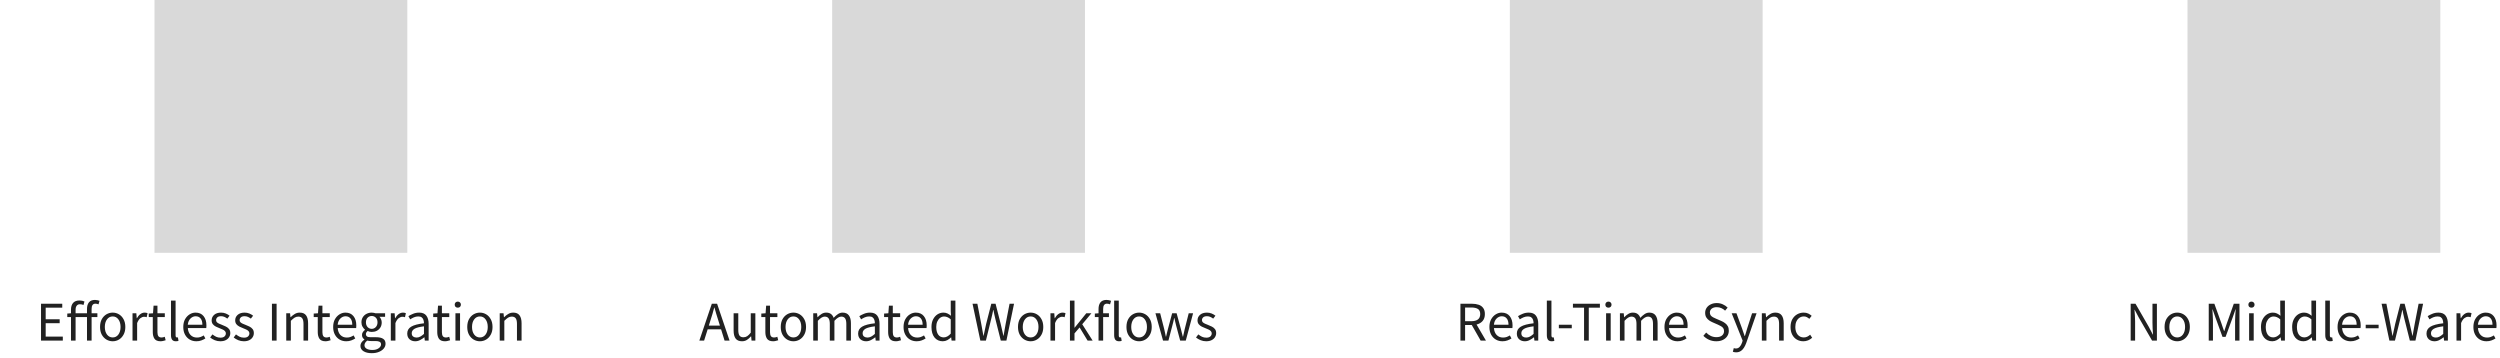 <svg width="712" height="102" viewBox="0 0 712 102" fill="none" xmlns="http://www.w3.org/2000/svg">
<path d="M11.682 97V86.504H17.73V87.624H13.01V90.92H16.994V92.056H13.01V95.864H17.89V97H11.682ZM24.776 97V90.296H21.528V97H20.216V90.296H19.16V89.304L20.216 89.224V88.2C20.216 87.389 20.413 86.749 20.808 86.28C21.213 85.811 21.821 85.576 22.632 85.576C23.165 85.576 23.64 85.672 24.056 85.864L23.784 86.856C23.464 86.717 23.117 86.648 22.744 86.648C22.36 86.648 22.061 86.787 21.848 87.064C21.634 87.331 21.528 87.72 21.528 88.232V89.224H24.776V87.992C24.776 87.203 24.957 86.579 25.32 86.12C25.693 85.651 26.269 85.416 27.048 85.416C27.293 85.416 27.528 85.443 27.752 85.496C27.976 85.539 28.173 85.597 28.344 85.672L28.056 86.68C27.768 86.552 27.474 86.488 27.176 86.488C26.45 86.488 26.088 86.989 26.088 87.992V89.224H27.736V90.296H26.088V97H24.776ZM32.094 97.192C31.465 97.192 30.872 97.032 30.318 96.712C29.774 96.392 29.331 95.928 28.99 95.32C28.659 94.712 28.494 93.981 28.494 93.128C28.494 92.253 28.659 91.512 28.99 90.904C29.331 90.296 29.774 89.832 30.318 89.512C30.872 89.192 31.465 89.032 32.094 89.032C32.734 89.032 33.326 89.192 33.87 89.512C34.414 89.832 34.851 90.296 35.182 90.904C35.523 91.512 35.694 92.253 35.694 93.128C35.694 93.981 35.523 94.712 35.182 95.32C34.851 95.928 34.414 96.392 33.87 96.712C33.326 97.032 32.734 97.192 32.094 97.192ZM32.094 96.104C32.766 96.104 33.304 95.832 33.71 95.288C34.126 94.733 34.334 94.013 34.334 93.128C34.334 92.232 34.126 91.507 33.71 90.952C33.304 90.397 32.766 90.12 32.094 90.12C31.433 90.12 30.894 90.397 30.478 90.952C30.062 91.507 29.854 92.232 29.854 93.128C29.854 94.013 30.062 94.733 30.478 95.288C30.894 95.832 31.433 96.104 32.094 96.104ZM37.742 97V89.224H38.83L38.942 90.632H38.99C39.256 90.141 39.582 89.752 39.966 89.464C40.35 89.176 40.76 89.032 41.198 89.032C41.507 89.032 41.784 89.085 42.03 89.192L41.774 90.344C41.646 90.301 41.528 90.269 41.422 90.248C41.315 90.227 41.182 90.216 41.022 90.216C40.691 90.216 40.344 90.349 39.982 90.616C39.63 90.883 39.32 91.347 39.054 92.008V97H37.742ZM45.737 97.192C44.905 97.192 44.323 96.952 43.993 96.472C43.673 95.992 43.513 95.368 43.513 94.6V90.296H42.361V89.304L43.577 89.224L43.737 87.048H44.841V89.224H46.937V90.296H44.841V94.616C44.841 95.096 44.926 95.469 45.097 95.736C45.278 95.992 45.593 96.12 46.041 96.12C46.179 96.12 46.329 96.099 46.489 96.056C46.649 96.003 46.793 95.955 46.921 95.912L47.177 96.904C46.963 96.979 46.729 97.043 46.473 97.096C46.227 97.16 45.982 97.192 45.737 97.192ZM50.087 97.192C49.596 97.192 49.239 97.043 49.015 96.744C48.801 96.435 48.695 95.997 48.695 95.432V85.608H50.007V95.528C50.007 95.731 50.044 95.88 50.119 95.976C50.194 96.061 50.279 96.104 50.375 96.104C50.417 96.104 50.455 96.104 50.487 96.104C50.529 96.093 50.588 96.083 50.663 96.072L50.839 97.064C50.754 97.107 50.652 97.139 50.535 97.16C50.417 97.181 50.268 97.192 50.087 97.192ZM55.925 97.192C55.232 97.192 54.602 97.032 54.037 96.712C53.472 96.381 53.024 95.912 52.693 95.304C52.362 94.696 52.197 93.971 52.197 93.128C52.197 92.275 52.362 91.544 52.693 90.936C53.034 90.328 53.472 89.859 54.005 89.528C54.538 89.197 55.098 89.032 55.685 89.032C56.677 89.032 57.44 89.363 57.973 90.024C58.517 90.685 58.789 91.571 58.789 92.68C58.789 92.819 58.784 92.957 58.773 93.096C58.773 93.224 58.762 93.336 58.741 93.432H53.493C53.546 94.253 53.802 94.909 54.261 95.4C54.73 95.891 55.338 96.136 56.085 96.136C56.458 96.136 56.8 96.083 57.109 95.976C57.429 95.859 57.733 95.709 58.021 95.528L58.485 96.392C58.154 96.605 57.776 96.792 57.349 96.952C56.933 97.112 56.458 97.192 55.925 97.192ZM53.477 92.488H57.637C57.637 91.699 57.466 91.101 57.125 90.696C56.794 90.28 56.325 90.072 55.717 90.072C55.173 90.072 54.682 90.285 54.245 90.712C53.818 91.128 53.562 91.72 53.477 92.488ZM62.742 97.192C62.188 97.192 61.66 97.091 61.158 96.888C60.657 96.675 60.22 96.419 59.846 96.12L60.502 95.24C60.844 95.507 61.196 95.731 61.558 95.912C61.921 96.083 62.332 96.168 62.79 96.168C63.302 96.168 63.686 96.051 63.942 95.816C64.198 95.571 64.326 95.283 64.326 94.952C64.326 94.685 64.236 94.461 64.054 94.28C63.884 94.099 63.66 93.949 63.382 93.832C63.116 93.704 62.838 93.587 62.55 93.48C62.188 93.341 61.83 93.187 61.478 93.016C61.126 92.835 60.838 92.605 60.614 92.328C60.39 92.04 60.278 91.677 60.278 91.24C60.278 90.611 60.513 90.088 60.982 89.672C61.462 89.245 62.124 89.032 62.966 89.032C63.446 89.032 63.894 89.117 64.31 89.288C64.726 89.459 65.084 89.667 65.382 89.912L64.742 90.744C64.476 90.541 64.198 90.376 63.91 90.248C63.622 90.12 63.308 90.056 62.966 90.056C62.476 90.056 62.113 90.168 61.878 90.392C61.654 90.616 61.542 90.877 61.542 91.176C61.542 91.421 61.622 91.624 61.782 91.784C61.942 91.933 62.15 92.067 62.406 92.184C62.662 92.291 62.934 92.403 63.222 92.52C63.596 92.659 63.964 92.819 64.326 93C64.689 93.171 64.988 93.405 65.222 93.704C65.468 93.992 65.59 94.381 65.59 94.872C65.59 95.288 65.478 95.672 65.254 96.024C65.041 96.376 64.721 96.659 64.294 96.872C63.878 97.085 63.361 97.192 62.742 97.192ZM69.446 97.192C68.891 97.192 68.363 97.091 67.862 96.888C67.36 96.675 66.923 96.419 66.55 96.12L67.206 95.24C67.547 95.507 67.899 95.731 68.262 95.912C68.624 96.083 69.035 96.168 69.494 96.168C70.006 96.168 70.39 96.051 70.646 95.816C70.902 95.571 71.03 95.283 71.03 94.952C71.03 94.685 70.939 94.461 70.758 94.28C70.587 94.099 70.363 93.949 70.086 93.832C69.819 93.704 69.542 93.587 69.254 93.48C68.891 93.341 68.534 93.187 68.182 93.016C67.83 92.835 67.542 92.605 67.318 92.328C67.094 92.04 66.982 91.677 66.982 91.24C66.982 90.611 67.216 90.088 67.686 89.672C68.166 89.245 68.827 89.032 69.67 89.032C70.15 89.032 70.598 89.117 71.014 89.288C71.43 89.459 71.787 89.667 72.086 89.912L71.446 90.744C71.179 90.541 70.902 90.376 70.614 90.248C70.326 90.12 70.011 90.056 69.67 90.056C69.179 90.056 68.816 90.168 68.582 90.392C68.358 90.616 68.246 90.877 68.246 91.176C68.246 91.421 68.326 91.624 68.486 91.784C68.646 91.933 68.854 92.067 69.11 92.184C69.366 92.291 69.638 92.403 69.926 92.52C70.299 92.659 70.667 92.819 71.03 93C71.392 93.171 71.691 93.405 71.926 93.704C72.171 93.992 72.294 94.381 72.294 94.872C72.294 95.288 72.182 95.672 71.958 96.024C71.744 96.376 71.424 96.659 70.998 96.872C70.582 97.085 70.064 97.192 69.446 97.192ZM77.448 97V86.504H78.776V97H77.448ZM81.523 97V89.224H82.611L82.723 90.344H82.771C83.144 89.971 83.539 89.661 83.955 89.416C84.371 89.16 84.846 89.032 85.379 89.032C86.2 89.032 86.798 89.293 87.171 89.816C87.555 90.328 87.747 91.08 87.747 92.072V97H86.435V92.248C86.435 91.523 86.318 90.995 86.083 90.664C85.848 90.333 85.475 90.168 84.963 90.168C84.568 90.168 84.211 90.269 83.891 90.472C83.582 90.675 83.23 90.973 82.835 91.368V97H81.523ZM92.721 97.192C91.889 97.192 91.308 96.952 90.977 96.472C90.657 95.992 90.497 95.368 90.497 94.6V90.296H89.345V89.304L90.561 89.224L90.721 87.048H91.825V89.224H93.921V90.296H91.825V94.616C91.825 95.096 91.91 95.469 92.081 95.736C92.262 95.992 92.577 96.12 93.025 96.12C93.164 96.12 93.313 96.099 93.473 96.056C93.633 96.003 93.777 95.955 93.905 95.912L94.161 96.904C93.948 96.979 93.713 97.043 93.457 97.096C93.212 97.16 92.966 97.192 92.721 97.192ZM98.612 97.192C97.919 97.192 97.29 97.032 96.724 96.712C96.159 96.381 95.711 95.912 95.38 95.304C95.05 94.696 94.884 93.971 94.884 93.128C94.884 92.275 95.05 91.544 95.38 90.936C95.722 90.328 96.159 89.859 96.692 89.528C97.226 89.197 97.786 89.032 98.372 89.032C99.364 89.032 100.127 89.363 100.66 90.024C101.204 90.685 101.476 91.571 101.476 92.68C101.476 92.819 101.471 92.957 101.46 93.096C101.46 93.224 101.45 93.336 101.428 93.432H96.18C96.234 94.253 96.49 94.909 96.948 95.4C97.418 95.891 98.026 96.136 98.772 96.136C99.146 96.136 99.487 96.083 99.796 95.976C100.116 95.859 100.42 95.709 100.708 95.528L101.172 96.392C100.842 96.605 100.463 96.792 100.036 96.952C99.62 97.112 99.146 97.192 98.612 97.192ZM96.164 92.488H100.324C100.324 91.699 100.154 91.101 99.812 90.696C99.482 90.28 99.012 90.072 98.404 90.072C97.86 90.072 97.37 90.285 96.932 90.712C96.506 91.128 96.25 91.72 96.164 92.488ZM105.866 100.584C104.916 100.584 104.143 100.403 103.546 100.04C102.948 99.677 102.65 99.16 102.65 98.488C102.65 98.157 102.751 97.837 102.954 97.528C103.156 97.229 103.434 96.963 103.786 96.728V96.664C103.594 96.547 103.428 96.381 103.29 96.168C103.162 95.955 103.098 95.699 103.098 95.4C103.098 95.069 103.188 94.781 103.37 94.536C103.551 94.291 103.743 94.099 103.946 93.96V93.896C103.69 93.683 103.455 93.395 103.242 93.032C103.039 92.669 102.938 92.259 102.938 91.8C102.938 91.235 103.071 90.744 103.338 90.328C103.604 89.912 103.962 89.592 104.41 89.368C104.858 89.144 105.343 89.032 105.866 89.032C106.079 89.032 106.282 89.053 106.474 89.096C106.666 89.128 106.831 89.171 106.97 89.224H109.674V90.232H108.074C108.255 90.403 108.404 90.632 108.522 90.92C108.65 91.197 108.714 91.501 108.714 91.832C108.714 92.387 108.586 92.867 108.33 93.272C108.074 93.677 107.732 93.992 107.306 94.216C106.879 94.429 106.399 94.536 105.866 94.536C105.45 94.536 105.06 94.445 104.698 94.264C104.559 94.381 104.442 94.515 104.346 94.664C104.25 94.803 104.202 94.979 104.202 95.192C104.202 95.437 104.298 95.64 104.49 95.8C104.692 95.96 105.055 96.04 105.578 96.04H107.082C107.988 96.04 108.666 96.189 109.114 96.488C109.572 96.776 109.802 97.245 109.802 97.896C109.802 98.376 109.642 98.819 109.322 99.224C109.002 99.629 108.548 99.955 107.962 100.2C107.375 100.456 106.676 100.584 105.866 100.584ZM105.866 93.656C106.314 93.656 106.698 93.491 107.018 93.16C107.348 92.819 107.514 92.365 107.514 91.8C107.514 91.235 107.354 90.792 107.034 90.472C106.714 90.152 106.324 89.992 105.866 89.992C105.407 89.992 105.018 90.152 104.698 90.472C104.378 90.792 104.218 91.235 104.218 91.8C104.218 92.365 104.378 92.819 104.698 93.16C105.028 93.491 105.418 93.656 105.866 93.656ZM106.058 99.672C106.804 99.672 107.402 99.507 107.85 99.176C108.298 98.856 108.522 98.493 108.522 98.088C108.522 97.725 108.383 97.475 108.106 97.336C107.839 97.197 107.455 97.128 106.954 97.128H105.61C105.46 97.128 105.295 97.117 105.114 97.096C104.943 97.075 104.772 97.043 104.602 97C104.324 97.203 104.122 97.416 103.994 97.64C103.866 97.864 103.802 98.088 103.802 98.312C103.802 98.728 103.999 99.059 104.394 99.304C104.799 99.549 105.354 99.672 106.058 99.672ZM111.304 97V89.224H112.392L112.504 90.632H112.552C112.819 90.141 113.144 89.752 113.528 89.464C113.912 89.176 114.323 89.032 114.76 89.032C115.07 89.032 115.347 89.085 115.592 89.192L115.336 90.344C115.208 90.301 115.091 90.269 114.984 90.248C114.878 90.227 114.744 90.216 114.584 90.216C114.254 90.216 113.907 90.349 113.544 90.616C113.192 90.883 112.883 91.347 112.616 92.008V97H111.304ZM118.252 97.192C117.602 97.192 117.058 97 116.62 96.616C116.194 96.221 115.98 95.677 115.98 94.984C115.98 94.131 116.359 93.48 117.116 93.032C117.884 92.573 119.095 92.253 120.748 92.072C120.748 91.741 120.7 91.427 120.604 91.128C120.519 90.829 120.359 90.589 120.124 90.408C119.9 90.216 119.575 90.12 119.148 90.12C118.7 90.12 118.279 90.205 117.884 90.376C117.49 90.547 117.138 90.739 116.828 90.952L116.316 90.04C116.679 89.805 117.122 89.581 117.644 89.368C118.178 89.144 118.754 89.032 119.372 89.032C120.322 89.032 121.01 89.325 121.436 89.912C121.863 90.488 122.076 91.261 122.076 92.232V97H120.988L120.876 96.072H120.828C120.466 96.371 120.066 96.632 119.628 96.856C119.202 97.08 118.743 97.192 118.252 97.192ZM118.636 96.136C119.01 96.136 119.362 96.045 119.692 95.864C120.023 95.683 120.375 95.427 120.748 95.096V92.936C119.458 93.096 118.551 93.336 118.028 93.656C117.516 93.976 117.26 94.387 117.26 94.888C117.26 95.325 117.394 95.645 117.66 95.848C117.927 96.04 118.252 96.136 118.636 96.136ZM126.752 97.192C125.92 97.192 125.339 96.952 125.008 96.472C124.688 95.992 124.528 95.368 124.528 94.6V90.296H123.376V89.304L124.592 89.224L124.752 87.048H125.856V89.224H127.952V90.296H125.856V94.616C125.856 95.096 125.942 95.469 126.112 95.736C126.294 95.992 126.608 96.12 127.056 96.12C127.195 96.12 127.344 96.099 127.504 96.056C127.664 96.003 127.808 95.955 127.936 95.912L128.192 96.904C127.979 96.979 127.744 97.043 127.488 97.096C127.243 97.16 126.998 97.192 126.752 97.192ZM129.71 97V89.224H131.022V97H129.71ZM130.382 87.624C130.126 87.624 129.913 87.549 129.742 87.4C129.582 87.24 129.502 87.027 129.502 86.76C129.502 86.504 129.582 86.296 129.742 86.136C129.913 85.976 130.126 85.896 130.382 85.896C130.638 85.896 130.846 85.976 131.006 86.136C131.177 86.296 131.262 86.504 131.262 86.76C131.262 87.027 131.177 87.24 131.006 87.4C130.846 87.549 130.638 87.624 130.382 87.624ZM136.672 97.192C136.043 97.192 135.451 97.032 134.896 96.712C134.352 96.392 133.909 95.928 133.568 95.32C133.237 94.712 133.072 93.981 133.072 93.128C133.072 92.253 133.237 91.512 133.568 90.904C133.909 90.296 134.352 89.832 134.896 89.512C135.451 89.192 136.043 89.032 136.672 89.032C137.312 89.032 137.904 89.192 138.448 89.512C138.992 89.832 139.429 90.296 139.76 90.904C140.101 91.512 140.272 92.253 140.272 93.128C140.272 93.981 140.101 94.712 139.76 95.32C139.429 95.928 138.992 96.392 138.448 96.712C137.904 97.032 137.312 97.192 136.672 97.192ZM136.672 96.104C137.344 96.104 137.883 95.832 138.288 95.288C138.704 94.733 138.912 94.013 138.912 93.128C138.912 92.232 138.704 91.507 138.288 90.952C137.883 90.397 137.344 90.12 136.672 90.12C136.011 90.12 135.472 90.397 135.056 90.952C134.64 91.507 134.432 92.232 134.432 93.128C134.432 94.013 134.64 94.733 135.056 95.288C135.472 95.832 136.011 96.104 136.672 96.104ZM142.32 97V89.224H143.408L143.52 90.344H143.568C143.941 89.971 144.336 89.661 144.752 89.416C145.168 89.16 145.642 89.032 146.176 89.032C146.997 89.032 147.594 89.293 147.968 89.816C148.352 90.328 148.544 91.08 148.544 92.072V97H147.232V92.248C147.232 91.523 147.114 90.995 146.88 90.664C146.645 90.333 146.272 90.168 145.76 90.168C145.365 90.168 145.008 90.269 144.688 90.472C144.378 90.675 144.026 90.973 143.632 91.368V97H142.32Z" fill="#212121"/>
<path d="M202.373 91.128L201.877 92.728H205.029L204.533 91.128C204.341 90.541 204.16 89.96 203.989 89.384C203.818 88.797 203.648 88.2 203.477 87.592H203.413C203.253 88.2 203.088 88.797 202.917 89.384C202.746 89.96 202.565 90.541 202.373 91.128ZM199.173 97L202.725 86.504H204.229L207.781 97H206.357L205.365 93.8H201.541L200.533 97H199.173ZM211.318 97.192C210.497 97.192 209.894 96.936 209.51 96.424C209.126 95.901 208.934 95.144 208.934 94.152V89.224H210.262V93.976C210.262 94.701 210.374 95.229 210.598 95.56C210.833 95.891 211.206 96.056 211.718 96.056C212.124 96.056 212.481 95.955 212.79 95.752C213.11 95.539 213.452 95.203 213.814 94.744V89.224H215.126V97H214.038L213.926 95.784H213.878C213.516 96.211 213.132 96.552 212.726 96.808C212.321 97.064 211.852 97.192 211.318 97.192ZM220.198 97.192C219.366 97.192 218.784 96.952 218.454 96.472C218.134 95.992 217.974 95.368 217.974 94.6V90.296H216.822V89.304L218.038 89.224L218.198 87.048H219.302V89.224H221.398V90.296H219.302V94.616C219.302 95.096 219.387 95.469 219.558 95.736C219.739 95.992 220.054 96.12 220.502 96.12C220.64 96.12 220.79 96.099 220.95 96.056C221.11 96.003 221.254 95.955 221.382 95.912L221.638 96.904C221.424 96.979 221.19 97.043 220.934 97.096C220.688 97.16 220.443 97.192 220.198 97.192ZM225.961 97.192C225.332 97.192 224.74 97.032 224.185 96.712C223.641 96.392 223.198 95.928 222.857 95.32C222.526 94.712 222.361 93.981 222.361 93.128C222.361 92.253 222.526 91.512 222.857 90.904C223.198 90.296 223.641 89.832 224.185 89.512C224.74 89.192 225.332 89.032 225.961 89.032C226.601 89.032 227.193 89.192 227.737 89.512C228.281 89.832 228.718 90.296 229.049 90.904C229.39 91.512 229.561 92.253 229.561 93.128C229.561 93.981 229.39 94.712 229.049 95.32C228.718 95.928 228.281 96.392 227.737 96.712C227.193 97.032 226.601 97.192 225.961 97.192ZM225.961 96.104C226.633 96.104 227.172 95.832 227.577 95.288C227.993 94.733 228.201 94.013 228.201 93.128C228.201 92.232 227.993 91.507 227.577 90.952C227.172 90.397 226.633 90.12 225.961 90.12C225.3 90.12 224.761 90.397 224.345 90.952C223.929 91.507 223.721 92.232 223.721 93.128C223.721 94.013 223.929 94.733 224.345 95.288C224.761 95.832 225.3 96.104 225.961 96.104ZM231.609 97V89.224H232.697L232.809 90.344H232.857C233.198 89.971 233.572 89.661 233.977 89.416C234.382 89.16 234.814 89.032 235.273 89.032C235.87 89.032 236.334 89.165 236.665 89.432C237.006 89.688 237.257 90.051 237.417 90.52C237.822 90.083 238.233 89.725 238.649 89.448C239.065 89.171 239.508 89.032 239.977 89.032C240.777 89.032 241.369 89.293 241.753 89.816C242.148 90.328 242.345 91.08 242.345 92.072V97H241.033V92.248C241.033 91.523 240.916 90.995 240.681 90.664C240.446 90.333 240.084 90.168 239.593 90.168C239.017 90.168 238.366 90.568 237.641 91.368V97H236.329V92.248C236.329 91.523 236.212 90.995 235.977 90.664C235.742 90.333 235.374 90.168 234.873 90.168C234.297 90.168 233.646 90.568 232.921 91.368V97H231.609ZM246.667 97.192C246.016 97.192 245.472 97 245.035 96.616C244.608 96.221 244.395 95.677 244.395 94.984C244.395 94.131 244.773 93.48 245.531 93.032C246.299 92.573 247.509 92.253 249.163 92.072C249.163 91.741 249.115 91.427 249.019 91.128C248.933 90.829 248.773 90.589 248.539 90.408C248.315 90.216 247.989 90.12 247.562 90.12C247.115 90.12 246.693 90.205 246.299 90.376C245.904 90.547 245.552 90.739 245.243 90.952L244.731 90.04C245.093 89.805 245.536 89.581 246.059 89.368C246.592 89.144 247.168 89.032 247.786 89.032C248.736 89.032 249.424 89.325 249.851 89.912C250.277 90.488 250.491 91.261 250.491 92.232V97H249.403L249.291 96.072H249.243C248.88 96.371 248.48 96.632 248.043 96.856C247.616 97.08 247.157 97.192 246.667 97.192ZM247.051 96.136C247.424 96.136 247.776 96.045 248.107 95.864C248.437 95.683 248.789 95.427 249.163 95.096V92.936C247.872 93.096 246.965 93.336 246.443 93.656C245.931 93.976 245.674 94.387 245.674 94.888C245.674 95.325 245.808 95.645 246.075 95.848C246.341 96.04 246.667 96.136 247.051 96.136ZM255.166 97.192C254.334 97.192 253.753 96.952 253.422 96.472C253.102 95.992 252.942 95.368 252.942 94.6V90.296H251.79V89.304L253.006 89.224L253.166 87.048H254.27V89.224H256.366V90.296H254.27V94.616C254.27 95.096 254.356 95.469 254.526 95.736C254.708 95.992 255.022 96.12 255.47 96.12C255.609 96.12 255.758 96.099 255.918 96.056C256.078 96.003 256.222 95.955 256.35 95.912L256.606 96.904C256.393 96.979 256.158 97.043 255.902 97.096C255.657 97.16 255.412 97.192 255.166 97.192ZM261.058 97.192C260.364 97.192 259.735 97.032 259.17 96.712C258.604 96.381 258.156 95.912 257.826 95.304C257.495 94.696 257.33 93.971 257.33 93.128C257.33 92.275 257.495 91.544 257.826 90.936C258.167 90.328 258.604 89.859 259.138 89.528C259.671 89.197 260.231 89.032 260.818 89.032C261.81 89.032 262.572 89.363 263.106 90.024C263.65 90.685 263.922 91.571 263.922 92.68C263.922 92.819 263.916 92.957 263.906 93.096C263.906 93.224 263.895 93.336 263.874 93.432H258.626C258.679 94.253 258.935 94.909 259.394 95.4C259.863 95.891 260.471 96.136 261.218 96.136C261.591 96.136 261.932 96.083 262.242 95.976C262.562 95.859 262.866 95.709 263.154 95.528L263.618 96.392C263.287 96.605 262.908 96.792 262.482 96.952C262.066 97.112 261.591 97.192 261.058 97.192ZM258.61 92.488H262.77C262.77 91.699 262.599 91.101 262.258 90.696C261.927 90.28 261.458 90.072 260.85 90.072C260.306 90.072 259.815 90.285 259.378 90.712C258.951 91.128 258.695 91.72 258.61 92.488ZM268.499 97.192C267.529 97.192 266.75 96.84 266.163 96.136C265.577 95.421 265.283 94.419 265.283 93.128C265.283 92.285 265.438 91.56 265.747 90.952C266.067 90.333 266.483 89.859 266.995 89.528C267.518 89.197 268.073 89.032 268.659 89.032C269.107 89.032 269.497 89.112 269.827 89.272C270.158 89.432 270.494 89.651 270.835 89.928L270.771 88.6V85.608H272.099V97H271.011L270.899 96.088H270.851C270.553 96.387 270.201 96.648 269.795 96.872C269.39 97.085 268.958 97.192 268.499 97.192ZM268.787 96.088C269.47 96.088 270.131 95.731 270.771 95.016V90.952C270.441 90.653 270.121 90.445 269.811 90.328C269.513 90.2 269.203 90.136 268.883 90.136C268.467 90.136 268.089 90.264 267.747 90.52C267.417 90.765 267.15 91.112 266.947 91.56C266.745 91.997 266.643 92.515 266.643 93.112C266.643 94.04 266.83 94.771 267.203 95.304C267.577 95.827 268.105 96.088 268.787 96.088ZM279.201 97L276.977 86.504H278.353L279.457 92.216C279.553 92.781 279.655 93.347 279.761 93.912C279.868 94.477 279.969 95.043 280.065 95.608H280.129C280.247 95.043 280.369 94.477 280.497 93.912C280.625 93.336 280.748 92.771 280.865 92.216L282.321 86.504H283.537L284.993 92.216C285.121 92.771 285.249 93.336 285.377 93.912C285.505 94.477 285.633 95.043 285.761 95.608H285.825C285.921 95.043 286.017 94.477 286.113 93.912C286.209 93.336 286.311 92.771 286.417 92.216L287.521 86.504H288.801L286.625 97H285.025L283.441 90.68C283.345 90.275 283.255 89.88 283.169 89.496C283.095 89.101 283.015 88.701 282.929 88.296H282.865C282.791 88.701 282.705 89.101 282.609 89.496C282.513 89.88 282.423 90.275 282.337 90.68L280.785 97H279.201ZM293.524 97.192C292.894 97.192 292.302 97.032 291.748 96.712C291.204 96.392 290.761 95.928 290.42 95.32C290.089 94.712 289.924 93.981 289.924 93.128C289.924 92.253 290.089 91.512 290.42 90.904C290.761 90.296 291.204 89.832 291.748 89.512C292.302 89.192 292.894 89.032 293.524 89.032C294.164 89.032 294.756 89.192 295.3 89.512C295.844 89.832 296.281 90.296 296.612 90.904C296.953 91.512 297.124 92.253 297.124 93.128C297.124 93.981 296.953 94.712 296.612 95.32C296.281 95.928 295.844 96.392 295.3 96.712C294.756 97.032 294.164 97.192 293.524 97.192ZM293.524 96.104C294.196 96.104 294.734 95.832 295.14 95.288C295.556 94.733 295.764 94.013 295.764 93.128C295.764 92.232 295.556 91.507 295.14 90.952C294.734 90.397 294.196 90.12 293.524 90.12C292.862 90.12 292.324 90.397 291.908 90.952C291.492 91.507 291.284 92.232 291.284 93.128C291.284 94.013 291.492 94.733 291.908 95.288C292.324 95.832 292.862 96.104 293.524 96.104ZM299.171 97V89.224H300.259L300.371 90.632H300.419C300.686 90.141 301.011 89.752 301.395 89.464C301.779 89.176 302.19 89.032 302.627 89.032C302.937 89.032 303.214 89.085 303.459 89.192L303.203 90.344C303.075 90.301 302.958 90.269 302.851 90.248C302.745 90.227 302.611 90.216 302.451 90.216C302.121 90.216 301.774 90.349 301.411 90.616C301.059 90.883 300.75 91.347 300.483 92.008V97H299.171ZM304.718 97V85.608H306.014V93.32H306.062L309.374 89.224H310.83L308.222 92.344L311.182 97H309.742L307.47 93.256L306.014 94.952V97H304.718ZM312.864 97V90.296H311.808V89.304L312.864 89.224V87.992C312.864 87.203 313.045 86.579 313.408 86.12C313.781 85.651 314.357 85.416 315.136 85.416C315.381 85.416 315.616 85.443 315.84 85.496C316.064 85.539 316.261 85.597 316.432 85.672L316.144 86.68C315.856 86.552 315.563 86.488 315.264 86.488C314.539 86.488 314.176 86.989 314.176 87.992V89.224H315.824V90.296H314.176V97H312.864ZM318.704 97.192C318.213 97.192 317.856 97.043 317.632 96.744C317.419 96.435 317.312 95.997 317.312 95.432V85.608H318.624V95.528C318.624 95.731 318.661 95.88 318.736 95.976C318.811 96.061 318.896 96.104 318.992 96.104C319.035 96.104 319.072 96.104 319.104 96.104C319.147 96.093 319.205 96.083 319.28 96.072L319.456 97.064C319.371 97.107 319.269 97.139 319.152 97.16C319.035 97.181 318.885 97.192 318.704 97.192ZM324.414 97.192C323.785 97.192 323.193 97.032 322.638 96.712C322.094 96.392 321.651 95.928 321.31 95.32C320.979 94.712 320.814 93.981 320.814 93.128C320.814 92.253 320.979 91.512 321.31 90.904C321.651 90.296 322.094 89.832 322.638 89.512C323.193 89.192 323.785 89.032 324.414 89.032C325.054 89.032 325.646 89.192 326.19 89.512C326.734 89.832 327.171 90.296 327.502 90.904C327.843 91.512 328.014 92.253 328.014 93.128C328.014 93.981 327.843 94.712 327.502 95.32C327.171 95.928 326.734 96.392 326.19 96.712C325.646 97.032 325.054 97.192 324.414 97.192ZM324.414 96.104C325.086 96.104 325.625 95.832 326.03 95.288C326.446 94.733 326.654 94.013 326.654 93.128C326.654 92.232 326.446 91.507 326.03 90.952C325.625 90.397 325.086 90.12 324.414 90.12C323.753 90.12 323.214 90.397 322.798 90.952C322.382 91.507 322.174 92.232 322.174 93.128C322.174 94.013 322.382 94.733 322.798 95.288C323.214 95.832 323.753 96.104 324.414 96.104ZM331.232 97L329.072 89.224H330.416L331.568 93.72C331.653 94.083 331.733 94.445 331.808 94.808C331.882 95.16 331.957 95.517 332.032 95.88H332.096C332.181 95.517 332.266 95.16 332.352 94.808C332.437 94.445 332.528 94.083 332.624 93.72L333.824 89.224H335.104L336.32 93.72C336.416 94.083 336.506 94.445 336.592 94.808C336.688 95.16 336.778 95.517 336.864 95.88H336.928C337.013 95.517 337.093 95.16 337.168 94.808C337.253 94.445 337.333 94.083 337.408 93.72L338.544 89.224H339.792L337.712 97H336.112L334.992 92.824C334.896 92.451 334.805 92.083 334.72 91.72C334.645 91.357 334.56 90.979 334.464 90.584H334.4C334.314 90.979 334.229 91.363 334.144 91.736C334.058 92.099 333.962 92.467 333.856 92.84L332.768 97H331.232ZM343.516 97.192C342.961 97.192 342.433 97.091 341.932 96.888C341.431 96.675 340.993 96.419 340.62 96.12L341.276 95.24C341.617 95.507 341.969 95.731 342.332 95.912C342.695 96.083 343.105 96.168 343.564 96.168C344.076 96.168 344.46 96.051 344.716 95.816C344.972 95.571 345.1 95.283 345.1 94.952C345.1 94.685 345.009 94.461 344.828 94.28C344.657 94.099 344.433 93.949 344.156 93.832C343.889 93.704 343.612 93.587 343.324 93.48C342.961 93.341 342.604 93.187 342.252 93.016C341.9 92.835 341.612 92.605 341.388 92.328C341.164 92.04 341.052 91.677 341.052 91.24C341.052 90.611 341.287 90.088 341.756 89.672C342.236 89.245 342.897 89.032 343.74 89.032C344.22 89.032 344.668 89.117 345.084 89.288C345.5 89.459 345.857 89.667 346.156 89.912L345.516 90.744C345.249 90.541 344.972 90.376 344.684 90.248C344.396 90.12 344.081 90.056 343.74 90.056C343.249 90.056 342.887 90.168 342.652 90.392C342.428 90.616 342.316 90.877 342.316 91.176C342.316 91.421 342.396 91.624 342.556 91.784C342.716 91.933 342.924 92.067 343.18 92.184C343.436 92.291 343.708 92.403 343.996 92.52C344.369 92.659 344.737 92.819 345.1 93C345.463 93.171 345.761 93.405 345.996 93.704C346.241 93.992 346.364 94.381 346.364 94.872C346.364 95.288 346.252 95.672 346.028 96.024C345.815 96.376 345.495 96.659 345.068 96.872C344.652 97.085 344.135 97.192 343.516 97.192Z" fill="#212121"/>
<path d="M415.932 97V86.504H419.212C419.927 86.504 420.562 86.6 421.116 86.792C421.671 86.973 422.103 87.283 422.412 87.72C422.732 88.147 422.892 88.723 422.892 89.448C422.892 90.259 422.679 90.915 422.252 91.416C421.826 91.907 421.25 92.243 420.524 92.424L423.196 97H421.692L419.164 92.568H417.26V97H415.932ZM417.26 91.48H419.02C419.842 91.48 420.471 91.315 420.908 90.984C421.346 90.643 421.564 90.131 421.564 89.448C421.564 88.755 421.346 88.269 420.908 87.992C420.471 87.715 419.842 87.576 419.02 87.576H417.26V91.48ZM427.909 97.192C427.216 97.192 426.587 97.032 426.021 96.712C425.456 96.381 425.008 95.912 424.677 95.304C424.347 94.696 424.181 93.971 424.181 93.128C424.181 92.275 424.347 91.544 424.677 90.936C425.019 90.328 425.456 89.859 425.989 89.528C426.523 89.197 427.083 89.032 427.669 89.032C428.661 89.032 429.424 89.363 429.957 90.024C430.501 90.685 430.773 91.571 430.773 92.68C430.773 92.819 430.768 92.957 430.757 93.096C430.757 93.224 430.747 93.336 430.725 93.432H425.477C425.531 94.253 425.787 94.909 426.245 95.4C426.715 95.891 427.323 96.136 428.069 96.136C428.443 96.136 428.784 96.083 429.093 95.976C429.413 95.859 429.717 95.709 430.005 95.528L430.469 96.392C430.139 96.605 429.76 96.792 429.333 96.952C428.917 97.112 428.443 97.192 427.909 97.192ZM425.461 92.488H429.621C429.621 91.699 429.451 91.101 429.109 90.696C428.779 90.28 428.309 90.072 427.701 90.072C427.157 90.072 426.667 90.285 426.229 90.712C425.803 91.128 425.547 91.72 425.461 92.488ZM434.268 97.192C433.617 97.192 433.073 97 432.636 96.616C432.209 96.221 431.996 95.677 431.996 94.984C431.996 94.131 432.375 93.48 433.132 93.032C433.9 92.573 435.111 92.253 436.764 92.072C436.764 91.741 436.716 91.427 436.62 91.128C436.535 90.829 436.375 90.589 436.14 90.408C435.916 90.216 435.591 90.12 435.164 90.12C434.716 90.12 434.295 90.205 433.9 90.376C433.505 90.547 433.153 90.739 432.844 90.952L432.332 90.04C432.695 89.805 433.137 89.581 433.66 89.368C434.193 89.144 434.769 89.032 435.388 89.032C436.337 89.032 437.025 89.325 437.452 89.912C437.879 90.488 438.092 91.261 438.092 92.232V97H437.004L436.892 96.072H436.844C436.481 96.371 436.081 96.632 435.644 96.856C435.217 97.08 434.759 97.192 434.268 97.192ZM434.652 96.136C435.025 96.136 435.377 96.045 435.708 95.864C436.039 95.683 436.391 95.427 436.764 95.096V92.936C435.473 93.096 434.567 93.336 434.044 93.656C433.532 93.976 433.276 94.387 433.276 94.888C433.276 95.325 433.409 95.645 433.676 95.848C433.943 96.04 434.268 96.136 434.652 96.136ZM441.931 97.192C441.44 97.192 441.083 97.043 440.859 96.744C440.645 96.435 440.539 95.997 440.539 95.432V85.608H441.851V95.528C441.851 95.731 441.888 95.88 441.963 95.976C442.037 96.061 442.123 96.104 442.219 96.104C442.261 96.104 442.299 96.104 442.331 96.104C442.373 96.093 442.432 96.083 442.507 96.072L442.683 97.064C442.597 97.107 442.496 97.139 442.379 97.16C442.261 97.181 442.112 97.192 441.931 97.192ZM443.961 93.496V92.488H447.641V93.496H443.961ZM451.139 97V87.624H447.971V86.504H455.651V87.624H452.483V97H451.139ZM457.414 97V89.224H458.726V97H457.414ZM458.086 87.624C457.83 87.624 457.616 87.549 457.446 87.4C457.286 87.24 457.206 87.027 457.206 86.76C457.206 86.504 457.286 86.296 457.446 86.136C457.616 85.976 457.83 85.896 458.086 85.896C458.342 85.896 458.55 85.976 458.71 86.136C458.88 86.296 458.966 86.504 458.966 86.76C458.966 87.027 458.88 87.24 458.71 87.4C458.55 87.549 458.342 87.624 458.086 87.624ZM461.351 97V89.224H462.439L462.551 90.344H462.599C462.94 89.971 463.314 89.661 463.719 89.416C464.124 89.16 464.556 89.032 465.015 89.032C465.612 89.032 466.076 89.165 466.407 89.432C466.748 89.688 466.999 90.051 467.159 90.52C467.564 90.083 467.975 89.725 468.391 89.448C468.807 89.171 469.25 89.032 469.719 89.032C470.519 89.032 471.111 89.293 471.495 89.816C471.89 90.328 472.087 91.08 472.087 92.072V97H470.775V92.248C470.775 91.523 470.658 90.995 470.423 90.664C470.188 90.333 469.826 90.168 469.335 90.168C468.759 90.168 468.108 90.568 467.383 91.368V97H466.071V92.248C466.071 91.523 465.954 90.995 465.719 90.664C465.484 90.333 465.116 90.168 464.615 90.168C464.039 90.168 463.388 90.568 462.663 91.368V97H461.351ZM477.769 97.192C477.075 97.192 476.446 97.032 475.881 96.712C475.315 96.381 474.867 95.912 474.537 95.304C474.206 94.696 474.041 93.971 474.041 93.128C474.041 92.275 474.206 91.544 474.537 90.936C474.878 90.328 475.315 89.859 475.849 89.528C476.382 89.197 476.942 89.032 477.529 89.032C478.521 89.032 479.283 89.363 479.817 90.024C480.361 90.685 480.633 91.571 480.633 92.68C480.633 92.819 480.627 92.957 480.617 93.096C480.617 93.224 480.606 93.336 480.585 93.432H475.337C475.39 94.253 475.646 94.909 476.105 95.4C476.574 95.891 477.182 96.136 477.929 96.136C478.302 96.136 478.643 96.083 478.953 95.976C479.273 95.859 479.577 95.709 479.865 95.528L480.329 96.392C479.998 96.605 479.619 96.792 479.193 96.952C478.777 97.112 478.302 97.192 477.769 97.192ZM475.321 92.488H479.481C479.481 91.699 479.31 91.101 478.969 90.696C478.638 90.28 478.169 90.072 477.561 90.072C477.017 90.072 476.526 90.285 476.089 90.712C475.662 91.128 475.406 91.72 475.321 92.488ZM488.797 97.192C488.061 97.192 487.379 97.053 486.749 96.776C486.12 96.488 485.576 96.109 485.117 95.64L485.917 94.712C486.291 95.107 486.728 95.427 487.229 95.672C487.741 95.907 488.269 96.024 488.813 96.024C489.507 96.024 490.045 95.869 490.429 95.56C490.813 95.24 491.005 94.824 491.005 94.312C491.005 93.949 490.925 93.661 490.765 93.448C490.616 93.235 490.408 93.053 490.141 92.904C489.885 92.755 489.592 92.605 489.261 92.456L487.757 91.8C487.427 91.661 487.096 91.48 486.765 91.256C486.445 91.032 486.173 90.744 485.949 90.392C485.736 90.04 485.629 89.608 485.629 89.096C485.629 88.563 485.768 88.088 486.045 87.672C486.333 87.245 486.728 86.915 487.229 86.68C487.731 86.435 488.296 86.312 488.925 86.312C489.555 86.312 490.136 86.435 490.669 86.68C491.203 86.915 491.656 87.224 492.029 87.608L491.309 88.472C490.989 88.163 490.632 87.923 490.237 87.752C489.853 87.571 489.416 87.48 488.925 87.48C488.339 87.48 487.864 87.619 487.501 87.896C487.149 88.173 486.973 88.547 486.973 89.016C486.973 89.347 487.059 89.624 487.229 89.848C487.411 90.061 487.635 90.237 487.901 90.376C488.168 90.515 488.44 90.643 488.717 90.76L490.205 91.4C490.611 91.571 490.973 91.779 491.293 92.024C491.624 92.259 491.885 92.552 492.077 92.904C492.269 93.245 492.365 93.677 492.365 94.2C492.365 94.755 492.221 95.261 491.933 95.72C491.645 96.168 491.235 96.525 490.701 96.792C490.168 97.059 489.533 97.192 488.797 97.192ZM494.432 100.344C494.262 100.344 494.096 100.328 493.936 100.296C493.787 100.264 493.648 100.227 493.52 100.184L493.776 99.144C493.862 99.165 493.958 99.187 494.064 99.208C494.171 99.24 494.272 99.256 494.368 99.256C494.806 99.256 495.168 99.096 495.456 98.776C495.744 98.467 495.968 98.072 496.128 97.592L496.304 97.016L493.184 89.224H494.544L496.128 93.528C496.246 93.859 496.368 94.216 496.496 94.6C496.635 94.984 496.763 95.357 496.88 95.72H496.944C497.062 95.368 497.174 95 497.28 94.616C497.387 94.232 497.494 93.869 497.6 93.528L498.992 89.224H500.272L497.344 97.64C497.163 98.152 496.944 98.611 496.688 99.016C496.443 99.421 496.134 99.741 495.76 99.976C495.398 100.221 494.955 100.344 494.432 100.344ZM501.773 97V89.224H502.861L502.973 90.344H503.021C503.394 89.971 503.789 89.661 504.205 89.416C504.621 89.16 505.096 89.032 505.629 89.032C506.45 89.032 507.048 89.293 507.421 89.816C507.805 90.328 507.997 91.08 507.997 92.072V97H506.685V92.248C506.685 91.523 506.568 90.995 506.333 90.664C506.098 90.333 505.725 90.168 505.213 90.168C504.818 90.168 504.461 90.269 504.141 90.472C503.832 90.675 503.48 90.973 503.085 91.368V97H501.773ZM513.595 97.192C512.912 97.192 512.294 97.032 511.739 96.712C511.184 96.392 510.747 95.928 510.427 95.32C510.107 94.712 509.947 93.981 509.947 93.128C509.947 92.253 510.118 91.512 510.459 90.904C510.811 90.296 511.27 89.832 511.835 89.512C512.411 89.192 513.03 89.032 513.691 89.032C514.203 89.032 514.64 89.123 515.003 89.304C515.376 89.485 515.696 89.699 515.963 89.944L515.291 90.808C515.067 90.605 514.827 90.44 514.571 90.312C514.326 90.184 514.048 90.12 513.739 90.12C513.27 90.12 512.848 90.248 512.475 90.504C512.112 90.749 511.824 91.101 511.611 91.56C511.408 92.008 511.307 92.531 511.307 93.128C511.307 94.013 511.526 94.733 511.963 95.288C512.411 95.832 512.992 96.104 513.707 96.104C514.07 96.104 514.406 96.029 514.715 95.88C515.024 95.72 515.296 95.533 515.531 95.32L516.107 96.2C515.755 96.509 515.366 96.755 514.939 96.936C514.512 97.107 514.064 97.192 513.595 97.192Z" fill="#212121"/>
<path d="M606.815 97V86.504H608.191L611.983 93.096L613.119 95.272H613.183C613.151 94.739 613.114 94.189 613.071 93.624C613.039 93.048 613.023 92.483 613.023 91.928V86.504H614.287V97H612.911L609.103 90.392L607.967 88.232H607.903C607.946 88.755 607.983 89.293 608.015 89.848C608.058 90.403 608.079 90.957 608.079 91.512V97H606.815ZM620.07 97.192C619.441 97.192 618.849 97.032 618.294 96.712C617.75 96.392 617.308 95.928 616.966 95.32C616.636 94.712 616.47 93.981 616.47 93.128C616.47 92.253 616.636 91.512 616.966 90.904C617.308 90.296 617.75 89.832 618.294 89.512C618.849 89.192 619.441 89.032 620.07 89.032C620.71 89.032 621.302 89.192 621.846 89.512C622.39 89.832 622.828 90.296 623.158 90.904C623.5 91.512 623.67 92.253 623.67 93.128C623.67 93.981 623.5 94.712 623.158 95.32C622.828 95.928 622.39 96.392 621.846 96.712C621.302 97.032 620.71 97.192 620.07 97.192ZM620.07 96.104C620.742 96.104 621.281 95.832 621.686 95.288C622.102 94.733 622.31 94.013 622.31 93.128C622.31 92.232 622.102 91.507 621.686 90.952C621.281 90.397 620.742 90.12 620.07 90.12C619.409 90.12 618.87 90.397 618.454 90.952C618.038 91.507 617.83 92.232 617.83 93.128C617.83 94.013 618.038 94.733 618.454 95.288C618.87 95.832 619.409 96.104 620.07 96.104ZM629.049 97V86.504H630.649L632.665 92.104C632.793 92.467 632.916 92.835 633.033 93.208C633.161 93.571 633.289 93.933 633.417 94.296H633.481C633.609 93.933 633.727 93.571 633.833 93.208C633.951 92.835 634.073 92.467 634.201 92.104L636.185 86.504H637.801V97H636.553V91.224C636.553 90.755 636.575 90.237 636.617 89.672C636.66 89.096 636.697 88.579 636.729 88.12H636.665L635.833 90.504L633.849 95.944H632.969L630.985 90.504L630.153 88.12H630.089C630.121 88.579 630.153 89.096 630.185 89.672C630.228 90.237 630.249 90.755 630.249 91.224V97H629.049ZM640.546 97V89.224H641.858V97H640.546ZM641.218 87.624C640.962 87.624 640.749 87.549 640.578 87.4C640.418 87.24 640.338 87.027 640.338 86.76C640.338 86.504 640.418 86.296 640.578 86.136C640.749 85.976 640.962 85.896 641.218 85.896C641.474 85.896 641.682 85.976 641.842 86.136C642.013 86.296 642.098 86.504 642.098 86.76C642.098 87.027 642.013 87.24 641.842 87.4C641.682 87.549 641.474 87.624 641.218 87.624ZM647.14 97.192C646.169 97.192 645.391 96.84 644.804 96.136C644.217 95.421 643.924 94.419 643.924 93.128C643.924 92.285 644.079 91.56 644.388 90.952C644.708 90.333 645.124 89.859 645.636 89.528C646.159 89.197 646.713 89.032 647.3 89.032C647.748 89.032 648.137 89.112 648.468 89.272C648.799 89.432 649.135 89.651 649.476 89.928L649.412 88.6V85.608H650.74V97H649.652L649.54 96.088H649.492C649.193 96.387 648.841 96.648 648.436 96.872C648.031 97.085 647.599 97.192 647.14 97.192ZM647.428 96.088C648.111 96.088 648.772 95.731 649.412 95.016V90.952C649.081 90.653 648.761 90.445 648.452 90.328C648.153 90.2 647.844 90.136 647.524 90.136C647.108 90.136 646.729 90.264 646.388 90.52C646.057 90.765 645.791 91.112 645.588 91.56C645.385 91.997 645.284 92.515 645.284 93.112C645.284 94.04 645.471 94.771 645.844 95.304C646.217 95.827 646.745 96.088 647.428 96.088ZM656.015 97.192C655.044 97.192 654.266 96.84 653.679 96.136C653.092 95.421 652.799 94.419 652.799 93.128C652.799 92.285 652.954 91.56 653.263 90.952C653.583 90.333 653.999 89.859 654.511 89.528C655.034 89.197 655.588 89.032 656.175 89.032C656.623 89.032 657.012 89.112 657.343 89.272C657.674 89.432 658.01 89.651 658.351 89.928L658.287 88.6V85.608H659.615V97H658.527L658.415 96.088H658.367C658.068 96.387 657.716 96.648 657.311 96.872C656.906 97.085 656.474 97.192 656.015 97.192ZM656.303 96.088C656.986 96.088 657.647 95.731 658.287 95.016V90.952C657.956 90.653 657.636 90.445 657.327 90.328C657.028 90.2 656.719 90.136 656.399 90.136C655.983 90.136 655.604 90.264 655.263 90.52C654.932 90.765 654.666 91.112 654.463 91.56C654.26 91.997 654.159 92.515 654.159 93.112C654.159 94.04 654.346 94.771 654.719 95.304C655.092 95.827 655.62 96.088 656.303 96.088ZM663.626 97.192C663.135 97.192 662.778 97.043 662.554 96.744C662.341 96.435 662.234 95.997 662.234 95.432V85.608H663.546V95.528C663.546 95.731 663.583 95.88 663.658 95.976C663.733 96.061 663.818 96.104 663.914 96.104C663.957 96.104 663.994 96.104 664.026 96.104C664.069 96.093 664.127 96.083 664.202 96.072L664.378 97.064C664.293 97.107 664.191 97.139 664.074 97.16C663.957 97.181 663.807 97.192 663.626 97.192ZM669.464 97.192C668.771 97.192 668.141 97.032 667.576 96.712C667.011 96.381 666.563 95.912 666.232 95.304C665.901 94.696 665.736 93.971 665.736 93.128C665.736 92.275 665.901 91.544 666.232 90.936C666.573 90.328 667.011 89.859 667.544 89.528C668.077 89.197 668.637 89.032 669.224 89.032C670.216 89.032 670.979 89.363 671.512 90.024C672.056 90.685 672.328 91.571 672.328 92.68C672.328 92.819 672.323 92.957 672.312 93.096C672.312 93.224 672.301 93.336 672.28 93.432H667.032C667.085 94.253 667.341 94.909 667.8 95.4C668.269 95.891 668.877 96.136 669.624 96.136C669.997 96.136 670.339 96.083 670.648 95.976C670.968 95.859 671.272 95.709 671.56 95.528L672.024 96.392C671.693 96.605 671.315 96.792 670.888 96.952C670.472 97.112 669.997 97.192 669.464 97.192ZM667.016 92.488H671.176C671.176 91.699 671.005 91.101 670.664 90.696C670.333 90.28 669.864 90.072 669.256 90.072C668.712 90.072 668.221 90.285 667.784 90.712C667.357 91.128 667.101 91.72 667.016 92.488ZM673.75 93.496V92.488H677.43V93.496H673.75ZM680.498 97L678.274 86.504H679.65L680.754 92.216C680.85 92.781 680.952 93.347 681.058 93.912C681.165 94.477 681.266 95.043 681.362 95.608H681.426C681.544 95.043 681.666 94.477 681.794 93.912C681.922 93.336 682.045 92.771 682.162 92.216L683.618 86.504H684.834L686.29 92.216C686.418 92.771 686.546 93.336 686.674 93.912C686.802 94.477 686.93 95.043 687.058 95.608H687.122C687.218 95.043 687.314 94.477 687.41 93.912C687.506 93.336 687.608 92.771 687.714 92.216L688.818 86.504H690.098L687.922 97H686.322L684.738 90.68C684.642 90.275 684.552 89.88 684.466 89.496C684.392 89.101 684.312 88.701 684.226 88.296H684.162C684.088 88.701 684.002 89.101 683.906 89.496C683.81 89.88 683.72 90.275 683.634 90.68L682.082 97H680.498ZM693.338 97.192C692.688 97.192 692.144 97 691.706 96.616C691.28 96.221 691.066 95.677 691.066 94.984C691.066 94.131 691.445 93.48 692.202 93.032C692.97 92.573 694.181 92.253 695.834 92.072C695.834 91.741 695.786 91.427 695.69 91.128C695.605 90.829 695.445 90.589 695.21 90.408C694.986 90.216 694.661 90.12 694.234 90.12C693.786 90.12 693.365 90.205 692.97 90.376C692.576 90.547 692.224 90.739 691.914 90.952L691.402 90.04C691.765 89.805 692.208 89.581 692.73 89.368C693.264 89.144 693.84 89.032 694.458 89.032C695.408 89.032 696.096 89.325 696.522 89.912C696.949 90.488 697.162 91.261 697.162 92.232V97H696.074L695.962 96.072H695.914C695.552 96.371 695.152 96.632 694.714 96.856C694.288 97.08 693.829 97.192 693.338 97.192ZM693.722 96.136C694.096 96.136 694.448 96.045 694.778 95.864C695.109 95.683 695.461 95.427 695.834 95.096V92.936C694.544 93.096 693.637 93.336 693.114 93.656C692.602 93.976 692.346 94.387 692.346 94.888C692.346 95.325 692.48 95.645 692.746 95.848C693.013 96.04 693.338 96.136 693.722 96.136ZM699.609 97V89.224H700.697L700.809 90.632H700.857C701.124 90.141 701.449 89.752 701.833 89.464C702.217 89.176 702.628 89.032 703.065 89.032C703.374 89.032 703.652 89.085 703.897 89.192L703.641 90.344C703.513 90.301 703.396 90.269 703.289 90.248C703.182 90.227 703.049 90.216 702.889 90.216C702.558 90.216 702.212 90.349 701.849 90.616C701.497 90.883 701.188 91.347 700.921 92.008V97H699.609ZM708.152 97.192C707.458 97.192 706.829 97.032 706.264 96.712C705.698 96.381 705.25 95.912 704.92 95.304C704.589 94.696 704.424 93.971 704.424 93.128C704.424 92.275 704.589 91.544 704.92 90.936C705.261 90.328 705.698 89.859 706.232 89.528C706.765 89.197 707.325 89.032 707.911 89.032C708.904 89.032 709.666 89.363 710.2 90.024C710.744 90.685 711.016 91.571 711.016 92.68C711.016 92.819 711.01 92.957 711 93.096C711 93.224 710.989 93.336 710.968 93.432H705.72C705.773 94.253 706.029 94.909 706.488 95.4C706.957 95.891 707.565 96.136 708.312 96.136C708.685 96.136 709.026 96.083 709.336 95.976C709.656 95.859 709.96 95.709 710.248 95.528L710.712 96.392C710.381 96.605 710.002 96.792 709.576 96.952C709.16 97.112 708.685 97.192 708.152 97.192ZM705.704 92.488H709.864C709.864 91.699 709.693 91.101 709.352 90.696C709.021 90.28 708.552 90.072 707.944 90.072C707.4 90.072 706.909 90.285 706.472 90.712C706.045 91.128 705.789 91.72 705.704 92.488Z" fill="#212121"/>
<rect x="44" width="72" height="72" fill="#D9D9D9"/>
<rect x="237" width="72" height="72" fill="#D9D9D9"/>
<rect x="430" width="72" height="72" fill="#D9D9D9"/>
<rect x="623" width="72" height="72" fill="#D9D9D9"/>
</svg>
